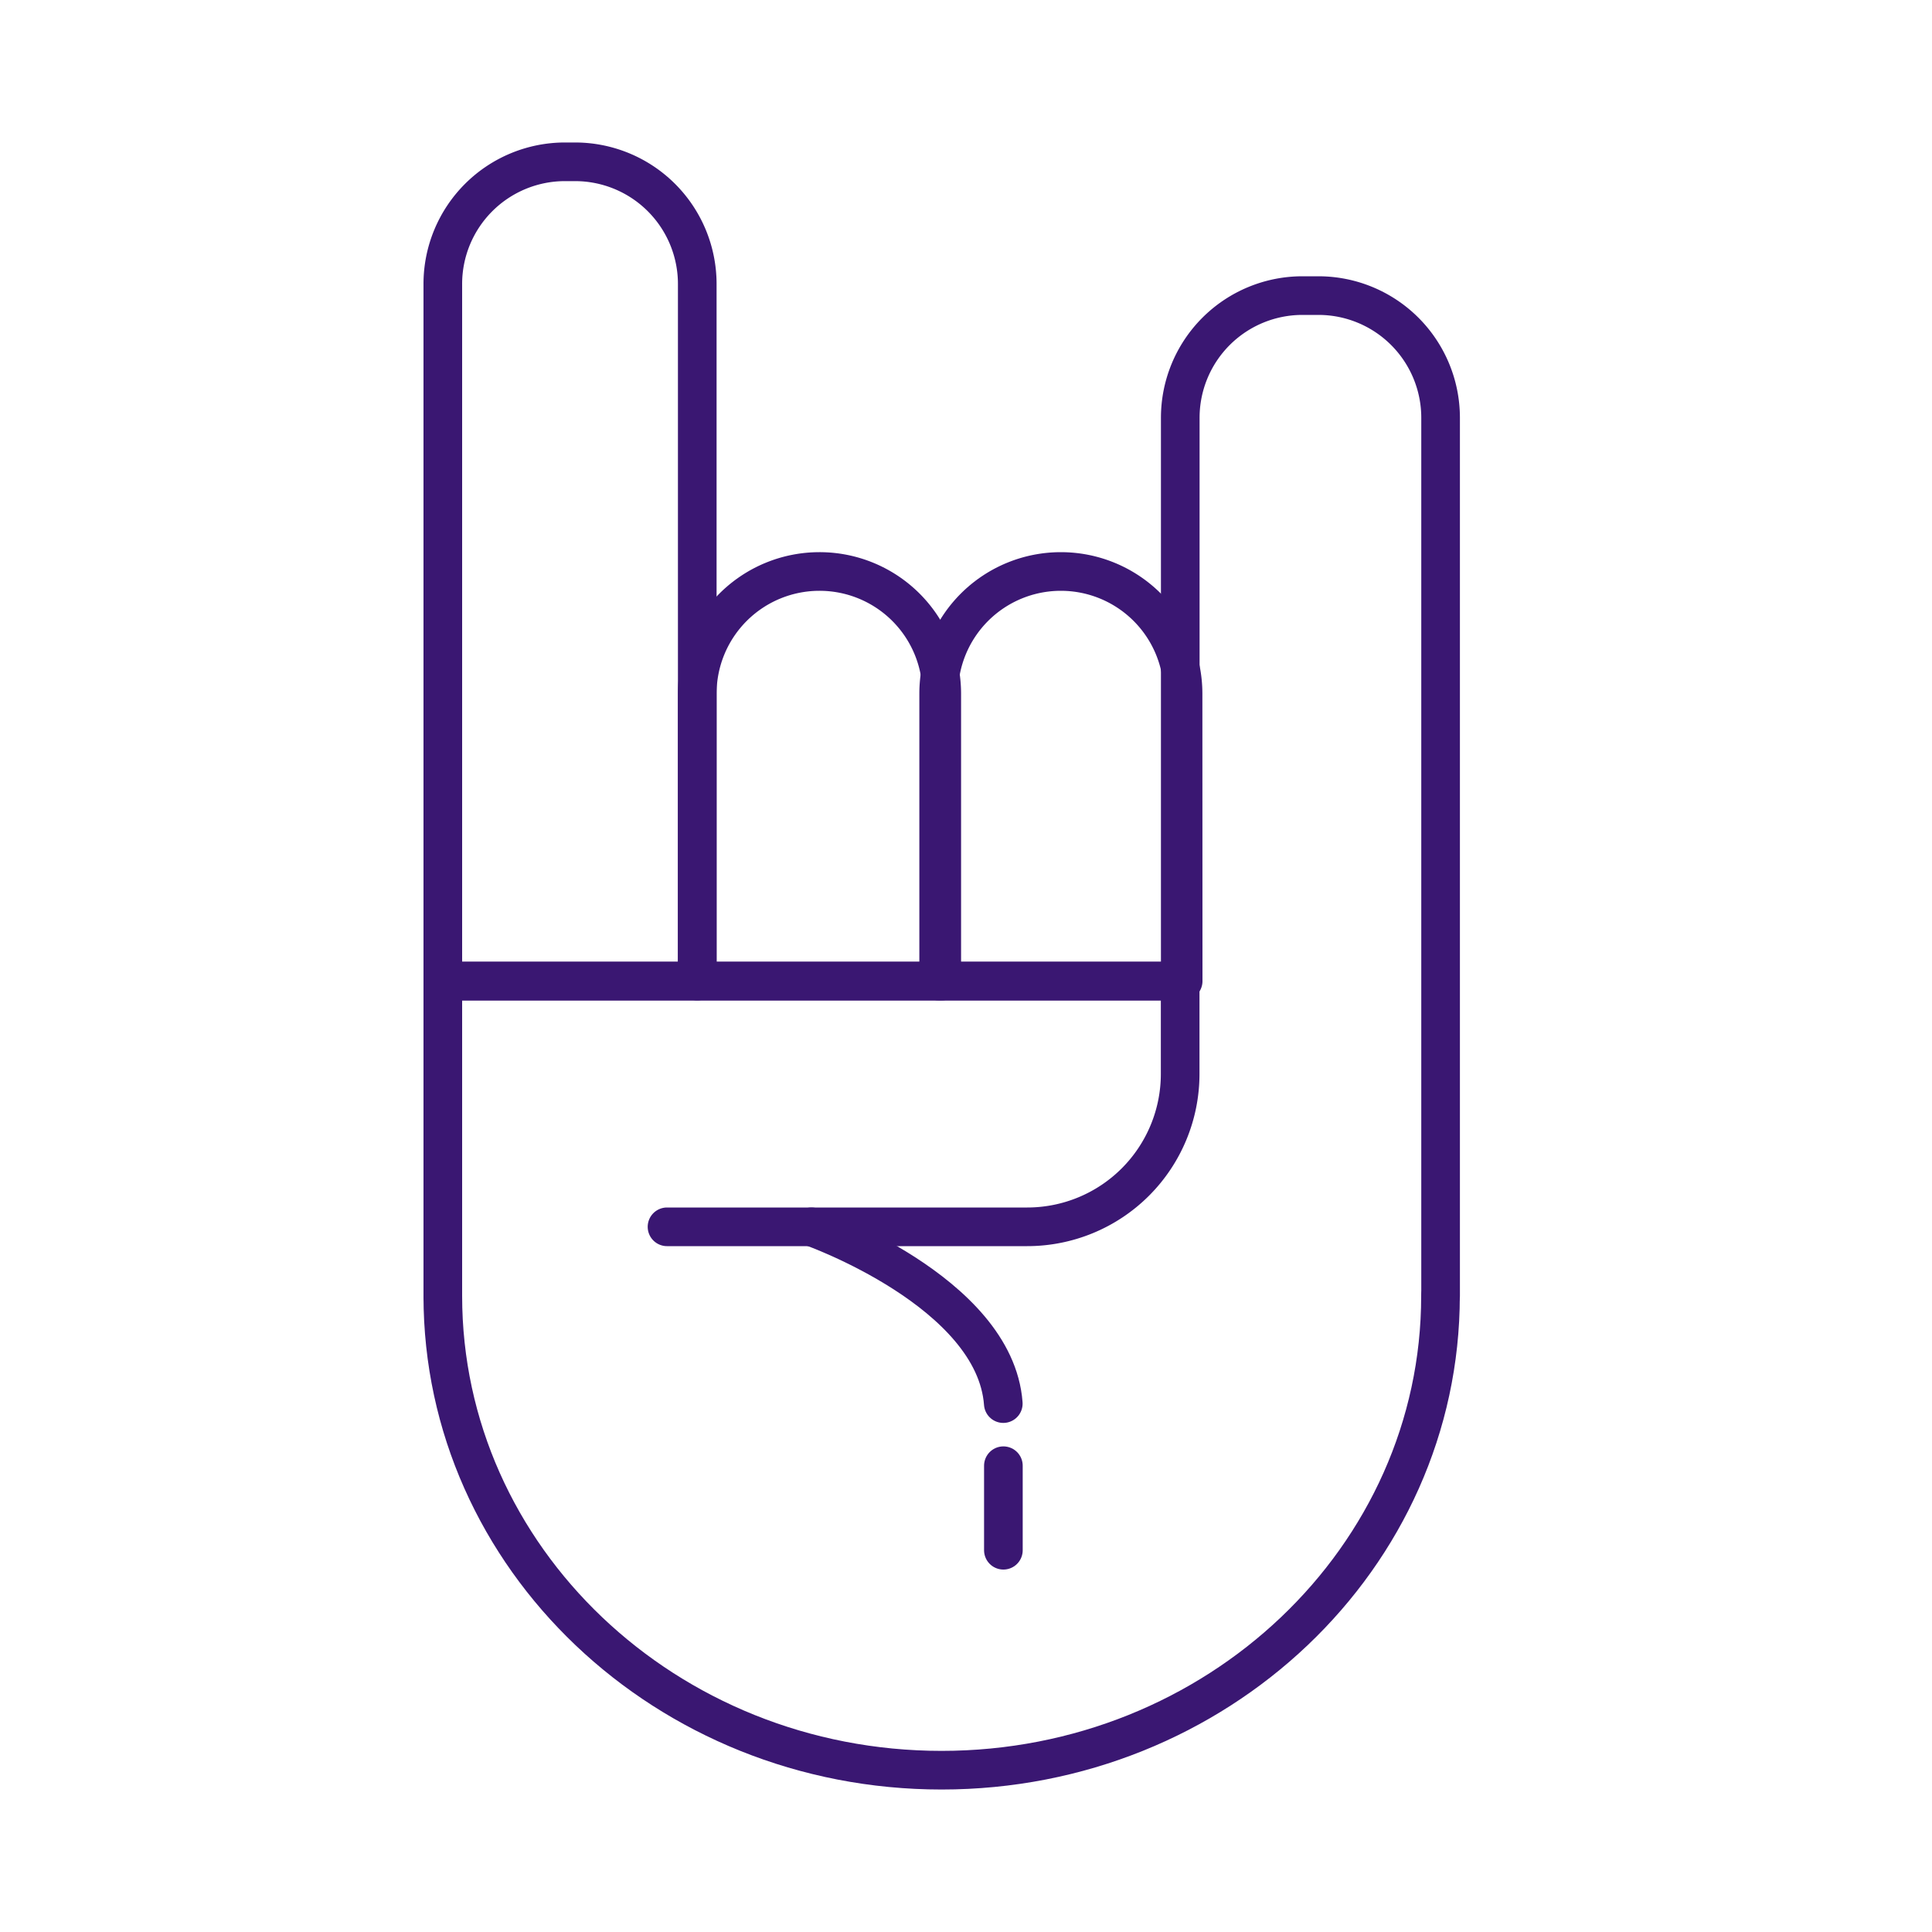 <svg xmlns="http://www.w3.org/2000/svg" viewBox="0 0 200 200"><title>reg-step</title><g id="Layer_2" data-name="Layer 2"><path d="M45.84,134.15c0,27.12,23.12,49.1,51.63,49.1s51.65-22,51.65-49.1" fill="none" stroke="#3a1772" stroke-linecap="round" stroke-linejoin="round" stroke-width="4"/><path d="M45.84,134.15V101.56h76.33v9.62A15.83,15.83,0,0,1,106.34,127H69.05" fill="none" stroke="#3a1772" stroke-linecap="round" stroke-linejoin="round" stroke-width="4"/><path d="M84,127s19,6.7,19.86,18.3" fill="none" stroke="#3a1772" stroke-linecap="round" stroke-linejoin="round" stroke-width="4"/><path d="M149.13,134.15V43.25a12.65,12.65,0,0,0-12.65-12.65h-1.65a12.65,12.65,0,0,0-12.65,12.65v58.32" fill="none" stroke="#3a1772" stroke-linecap="round" stroke-linejoin="round" stroke-width="4"/><path d="M59.52,16.75h-1A12.65,12.65,0,0,0,45.84,29.41v72.15H72.18V29.41A12.65,12.65,0,0,0,59.52,16.75Z" fill="none" stroke="#3a1772" stroke-linecap="round" stroke-linejoin="round" stroke-width="4"/><path d="M97.49,101.56H72.18V71.81A12.65,12.65,0,0,1,84.83,59.16h0A12.65,12.65,0,0,1,97.49,71.81Z" fill="none" stroke="#3a1772" stroke-linecap="round" stroke-linejoin="round" stroke-width="4"/><path d="M122.48,101.56H97.17V71.81a12.65,12.65,0,0,1,12.65-12.65h0a12.65,12.65,0,0,1,12.65,12.65Z" fill="none" stroke="#3a1772" stroke-linecap="round" stroke-linejoin="round" stroke-width="4"/><line x1="103.87" y1="151.73" x2="103.87" y2="160.48" fill="none" stroke="#3a1772" stroke-linecap="round" stroke-linejoin="round" stroke-width="4"/></g></svg>